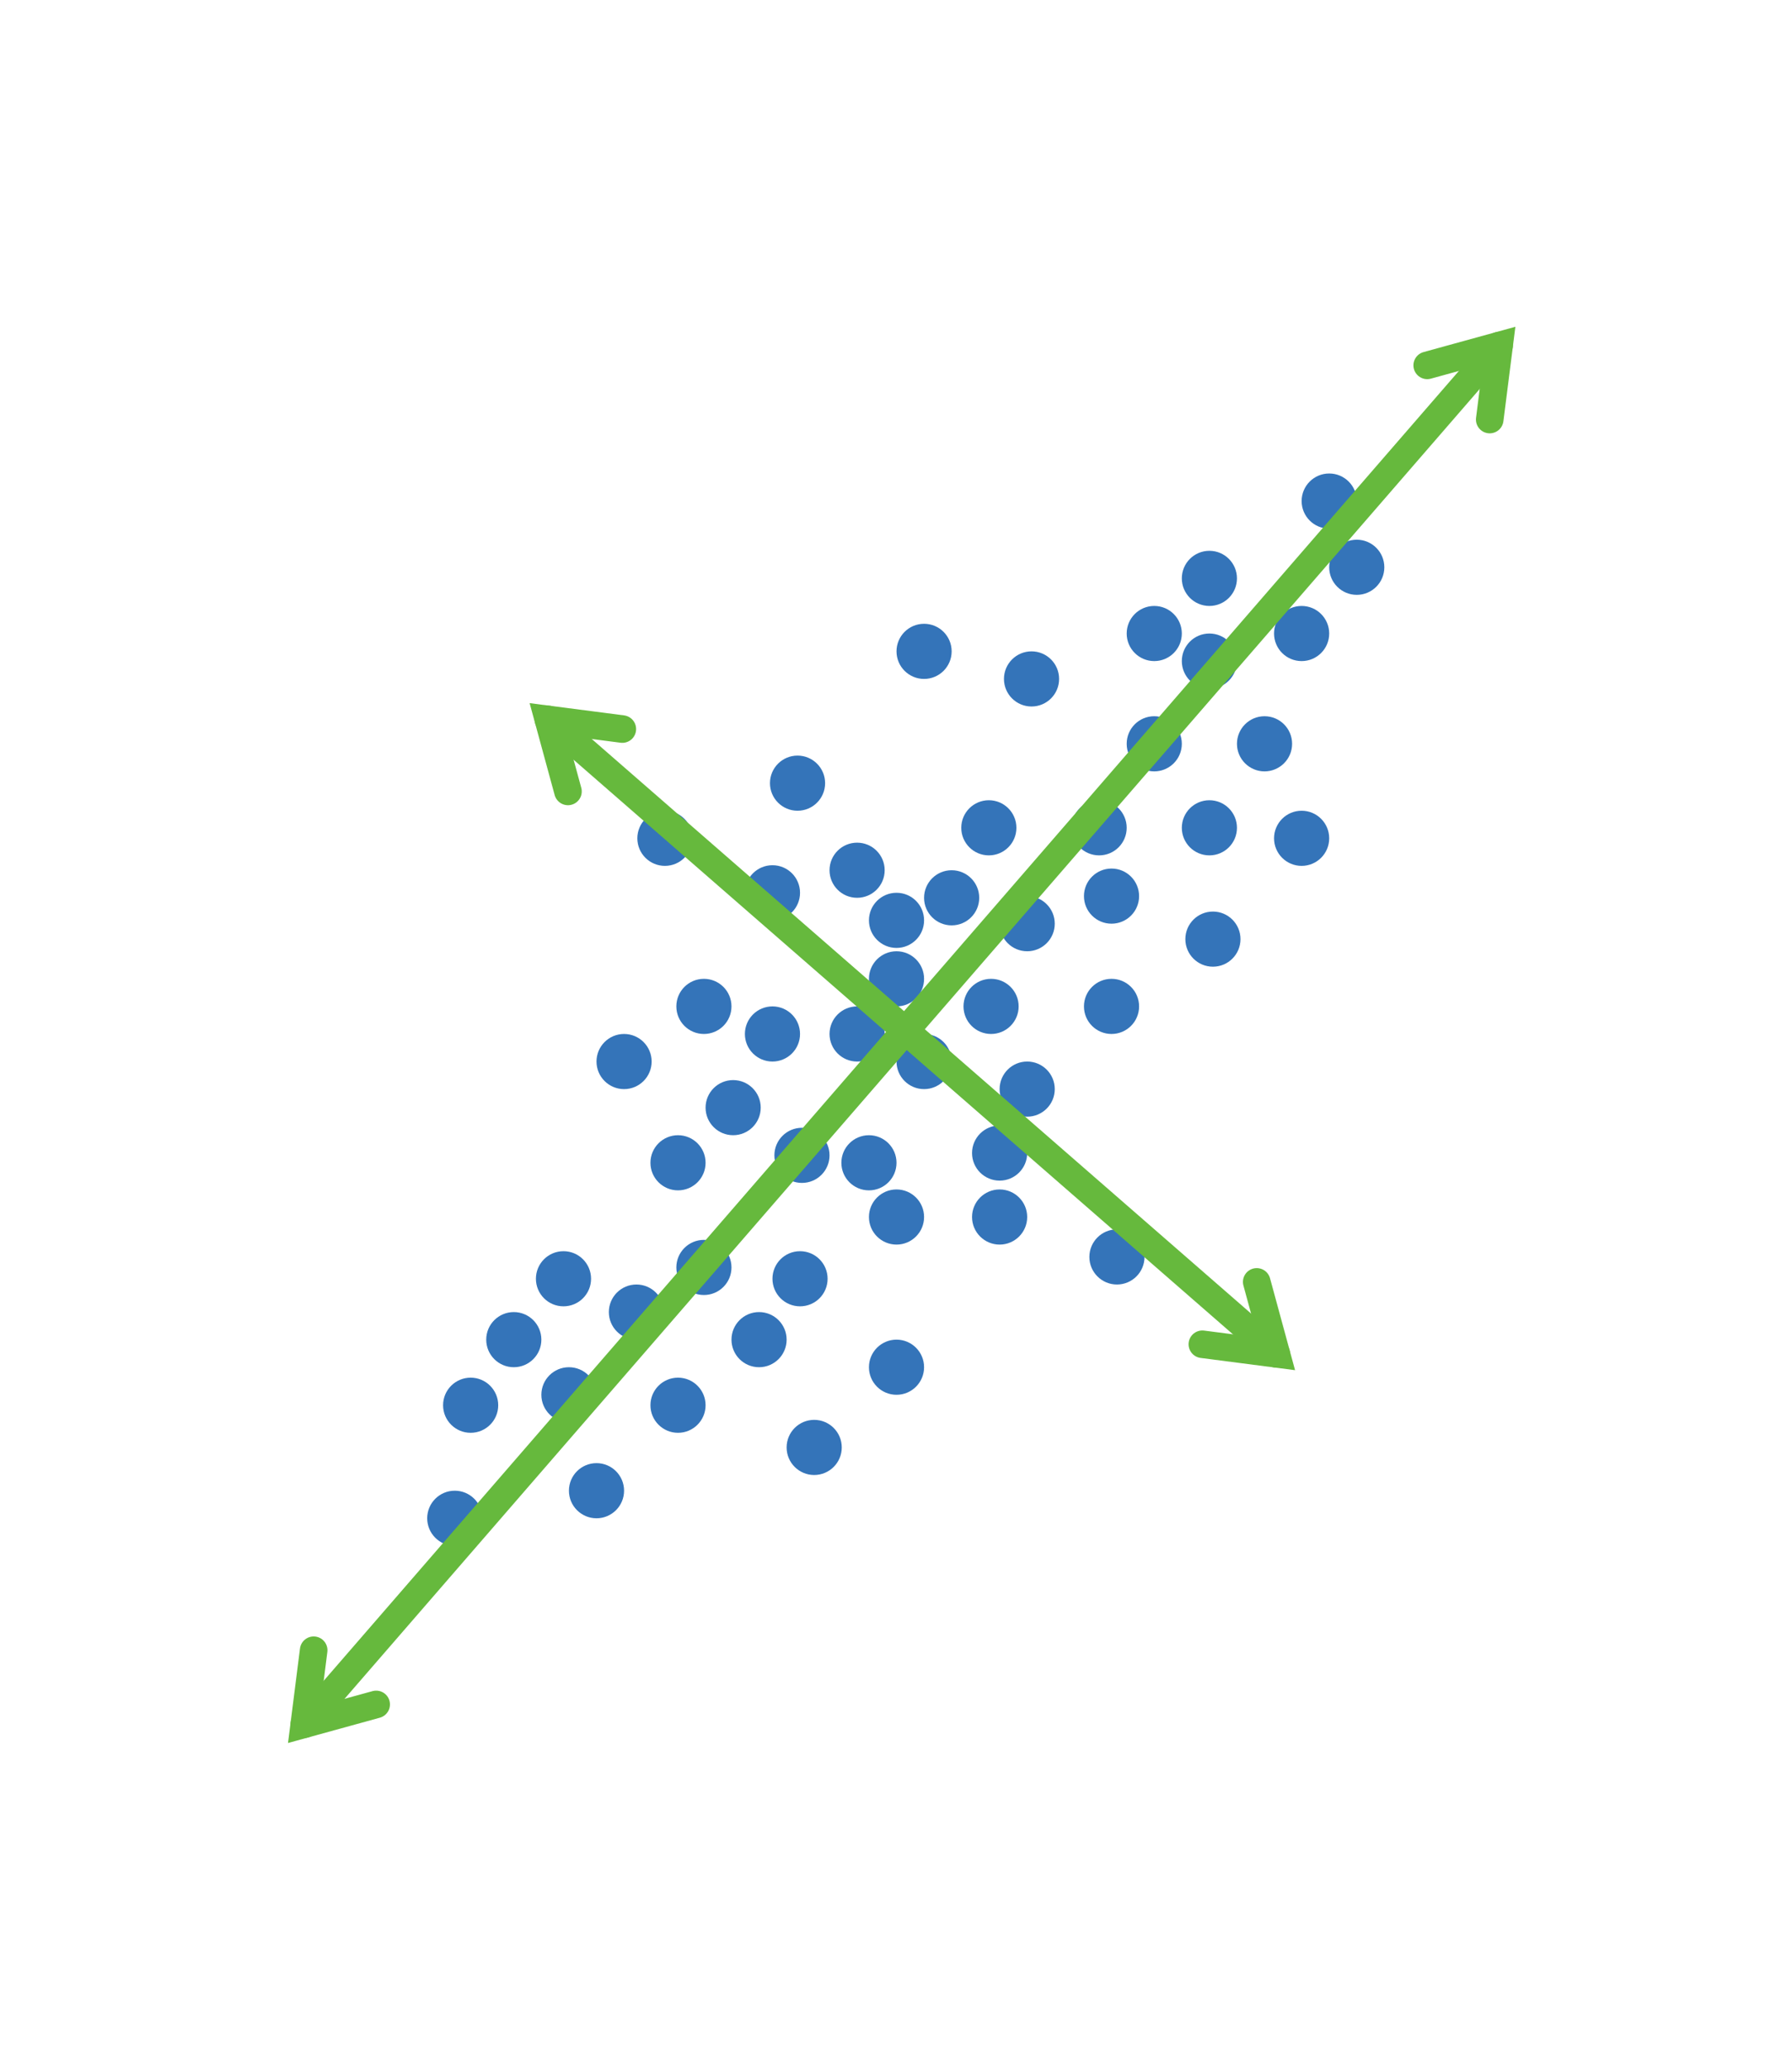 <?xml version="1.0" encoding="UTF-8" standalone="no"?>
<!DOCTYPE svg PUBLIC "-//W3C//DTD SVG 1.1//EN" "http://www.w3.org/Graphics/SVG/1.1/DTD/svg11.dtd">
<svg width="100%" height="100%" viewBox="0 0 130 150" version="1.1" xmlns="http://www.w3.org/2000/svg" xmlns:xlink="http://www.w3.org/1999/xlink" xml:space="preserve" xmlns:serif="http://www.serif.com/" style="fill-rule:evenodd;clip-rule:evenodd;stroke-linecap:round;stroke-miterlimit:10;">
    <g transform="matrix(1,0,0,1,-2997,-454)">
        <g id="_004_a04" serif:id="004_a04" transform="matrix(1,0,0,1,449.095,-0.279)">
            <rect x="2547.91" y="454.279" width="130" height="150" style="fill:none;"/>
            <g transform="matrix(0.703,0,0,0.703,669.656,171.186)">
                <circle cx="2720.33" cy="547.701" r="2.845" style="fill:rgb(52,116,185);"/>
            </g>
            <g transform="matrix(0.703,0,0,0.703,686.578,161.19)">
                <circle cx="2720.33" cy="547.701" r="2.845" style="fill:rgb(52,116,185);"/>
            </g>
            <g transform="matrix(0.703,0,0,0.703,676.786,170.428)">
                <circle cx="2720.33" cy="547.701" r="2.845" style="fill:rgb(52,116,185);"/>
            </g>
            <g transform="matrix(0.703,0,0,0.703,668.504,179.386)">
                <circle cx="2720.33" cy="547.701" r="2.845" style="fill:rgb(52,116,185);"/>
            </g>
            <g transform="matrix(0.703,0,0,0.703,672.786,166.428)">
                <circle cx="2720.33" cy="547.701" r="2.845" style="fill:rgb(52,116,185);"/>
            </g>
            <g transform="matrix(0.703,0,0,0.703,681.682,164.428)">
                <circle cx="2720.33" cy="547.701" r="2.845" style="fill:rgb(52,116,185);"/>
            </g>
            <g transform="matrix(0.703,0,0,0.703,680.786,146.253)">
                <circle cx="2720.33" cy="547.701" r="2.845" style="fill:rgb(52,116,185);"/>
            </g>
            <g transform="matrix(0.703,0,0,0.703,694.578,174.247)">
                <circle cx="2720.33" cy="547.701" r="2.845" style="fill:rgb(52,116,185);"/>
            </g>
            <g transform="matrix(0.703,0,0,0.703,729.939,130.059)">
                <circle cx="2720.33" cy="547.701" r="2.845" style="fill:rgb(52,116,185);"/>
            </g>
            <g transform="matrix(0.703,0,0,0.703,678.786,177.386)">
                <circle cx="2720.33" cy="547.701" r="2.845" style="fill:rgb(52,116,185);"/>
            </g>
            <g transform="matrix(0.703,0,0,0.703,690.578,166.428)">
                <circle cx="2720.33" cy="547.701" r="2.845" style="fill:rgb(52,116,185);"/>
            </g>
            <g transform="matrix(0.703,0,0,0.703,684.699,171.186)">
                <circle cx="2720.33" cy="547.701" r="2.845" style="fill:rgb(52,116,185);"/>
            </g>
            <g transform="matrix(0.703,0,0,0.703,676.391,162.011)">
                <circle cx="2720.33" cy="547.701" r="2.845" style="fill:rgb(52,116,185);"/>
            </g>
            <g transform="matrix(0.703,0,0,0.703,693.551,162.011)">
                <circle cx="2720.33" cy="547.701" r="2.845" style="fill:rgb(52,116,185);"/>
            </g>
            <g transform="matrix(0.703,0,0,0.703,708.03,152.892)">
                <circle cx="2720.33" cy="547.701" r="2.845" style="fill:rgb(52,116,185);"/>
            </g>
            <g transform="matrix(0.703,0,0,0.703,716.148,134.253)">
                <circle cx="2720.33" cy="547.701" r="2.845" style="fill:rgb(52,116,185);"/>
            </g>
            <g transform="matrix(0.703,0,0,0.703,729.939,115.203)">
                <circle cx="2720.33" cy="547.701" r="2.845" style="fill:rgb(52,116,185);"/>
            </g>
            <g transform="matrix(0.703,0,0,0.703,723.248,111.203)">
                <circle cx="2720.33" cy="547.701" r="2.845" style="fill:rgb(52,116,185);"/>
            </g>
            <g transform="matrix(0.703,0,0,0.703,723.248,117.203)">
                <circle cx="2720.33" cy="547.701" r="2.845" style="fill:rgb(52,116,185);"/>
            </g>
            <g transform="matrix(0.703,0,0,0.703,731.939,105.594)">
                <circle cx="2720.33" cy="547.701" r="2.845" style="fill:rgb(52,116,185);"/>
            </g>
            <g transform="matrix(0.703,0,0,0.703,733.939,110.398)">
                <circle cx="2720.33" cy="547.701" r="2.845" style="fill:rgb(52,116,185);"/>
            </g>
            <g transform="matrix(0.703,0,0,0.703,719.248,115.203)">
                <circle cx="2720.33" cy="547.701" r="2.845" style="fill:rgb(52,116,185);"/>
            </g>
            <g transform="matrix(0.703,0,0,0.703,719.248,123.203)">
                <circle cx="2720.33" cy="547.701" r="2.845" style="fill:rgb(52,116,185);"/>
            </g>
            <g transform="matrix(0.703,0,0,0.703,727.248,123.203)">
                <circle cx="2720.33" cy="547.701" r="2.845" style="fill:rgb(52,116,185);"/>
            </g>
            <g transform="matrix(0.703,0,0,0.703,723.248,129.297)">
                <circle cx="2720.33" cy="547.701" r="2.845" style="fill:rgb(52,116,185);"/>
            </g>
            <g transform="matrix(0.703,0,0,0.703,715.248,129.297)">
                <circle cx="2720.33" cy="547.701" r="2.845" style="fill:rgb(52,116,185);"/>
            </g>
            <g transform="matrix(0.703,0,0,0.703,707.248,129.297)">
                <circle cx="2720.33" cy="547.701" r="2.845" style="fill:rgb(52,116,185);"/>
            </g>
            <g transform="matrix(0.703,0,0,0.703,684.699,153.598)">
                <circle cx="2720.33" cy="547.701" r="2.845" style="fill:rgb(52,116,185);"/>
            </g>
            <g transform="matrix(0.703,0,0,0.703,698.55,153.598)">
                <circle cx="2720.33" cy="547.701" r="2.845" style="fill:rgb(52,116,185);"/>
            </g>
            <g transform="matrix(0.703,0,0,0.703,691.551,144.253)">
                <circle cx="2720.33" cy="547.701" r="2.845" style="fill:rgb(52,116,185);"/>
            </g>
            <g transform="matrix(0.703,0,0,0.703,693.691,153.058)">
                <circle cx="2720.33" cy="547.701" r="2.845" style="fill:rgb(52,116,185);"/>
            </g>
            <g transform="matrix(0.703,0,0,0.703,702.55,146.253)">
                <circle cx="2720.33" cy="547.701" r="2.845" style="fill:rgb(52,116,185);"/>
            </g>
            <g transform="matrix(0.703,0,0,0.703,697.691,144.253)">
                <circle cx="2720.33" cy="547.701" r="2.845" style="fill:rgb(52,116,185);"/>
            </g>
            <g transform="matrix(0.703,0,0,0.703,697.691,132.375)">
                <circle cx="2720.33" cy="547.701" r="2.845" style="fill:rgb(52,116,185);"/>
            </g>
            <g transform="matrix(0.703,0,0,0.703,704.55,134.375)">
                <circle cx="2720.33" cy="547.701" r="2.845" style="fill:rgb(52,116,185);"/>
            </g>
            <g transform="matrix(0.703,0,0,0.703,707.41,142.253)">
                <circle cx="2720.33" cy="547.701" r="2.845" style="fill:rgb(52,116,185);"/>
            </g>
            <g transform="matrix(0.703,0,0,0.703,688.699,149.598)">
                <circle cx="2720.33" cy="547.701" r="2.845" style="fill:rgb(52,116,185);"/>
            </g>
            <g transform="matrix(0.703,0,0,0.703,700.55,136.011)">
                <circle cx="2720.33" cy="547.701" r="2.845" style="fill:rgb(52,116,185);"/>
            </g>
            <g transform="matrix(0.703,0,0,0.703,710.03,136.253)">
                <circle cx="2720.33" cy="547.701" r="2.845" style="fill:rgb(52,116,185);"/>
            </g>
            <g transform="matrix(0.703,0,0,0.703,716.148,142.253)">
                <circle cx="2720.33" cy="547.701" r="2.845" style="fill:rgb(52,116,185);"/>
            </g>
            <g transform="matrix(0.703,0,0,0.703,708.03,157.532)">
                <circle cx="2720.33" cy="547.701" r="2.845" style="fill:rgb(52,116,185);"/>
            </g>
            <g transform="matrix(0.703,0,0,0.703,700.55,168.428)">
                <circle cx="2720.33" cy="547.701" r="2.845" style="fill:rgb(52,116,185);"/>
            </g>
            <g transform="matrix(0.703,0,0,0.703,723.504,137.373)">
                <circle cx="2720.33" cy="547.701" r="2.845" style="fill:rgb(52,116,185);"/>
            </g>
            <g transform="matrix(0.703,0,0,0.703,716.541,160.428)">
                <circle cx="2720.33" cy="547.701" r="2.845" style="fill:rgb(52,116,185);"/>
            </g>
            <g transform="matrix(0.703,0,0,0.703,702.55,116.497)">
                <circle cx="2720.33" cy="547.701" r="2.845" style="fill:rgb(52,116,185);"/>
            </g>
            <g transform="matrix(0.703,0,0,0.703,683.749,130.059)">
                <circle cx="2720.33" cy="547.701" r="2.845" style="fill:rgb(52,116,185);"/>
            </g>
            <g transform="matrix(0.703,0,0,0.703,693.37,126.059)">
                <circle cx="2720.33" cy="547.701" r="2.845" style="fill:rgb(52,116,185);"/>
            </g>
            <g transform="matrix(0.703,0,0,0.703,710.345,118.497)">
                <circle cx="2720.33" cy="547.701" r="2.845" style="fill:rgb(52,116,185);"/>
            </g>
            <g transform="matrix(0.703,0,0,0.703,700.55,157.532)">
                <circle cx="2720.33" cy="547.701" r="2.845" style="fill:rgb(52,116,185);"/>
            </g>
            <g transform="matrix(0.703,0,0,0.703,710.03,148.253)">
                <circle cx="2720.33" cy="547.701" r="2.845" style="fill:rgb(52,116,185);"/>
            </g>
            <g transform="matrix(0.703,0,0,0.703,686.578,142.253)">
                <circle cx="2720.33" cy="547.701" r="2.845" style="fill:rgb(52,116,185);"/>
            </g>
            <g transform="matrix(0.703,0,0,0.703,691.551,134.011)">
                <circle cx="2720.33" cy="547.701" r="2.845" style="fill:rgb(52,116,185);"/>
            </g>
            <g transform="matrix(0.703,0,0,0.703,700.55,140.253)">
                <circle cx="2720.33" cy="547.701" r="2.845" style="fill:rgb(52,116,185);"/>
            </g>
            <g transform="matrix(0.685,0,0,0.685,824.105,166.999)">
                <g transform="matrix(1.46,-0,-0,1.46,2517.09,419.485)">
                    <path d="M22.346,119.635L21.666,125.001L26.88,123.565" style="fill:none;stroke:rgb(102,185,61);stroke-width:2px;"/>
                    <path d="M103.12,26.435L108.334,24.999L107.654,30.365" style="fill:none;stroke:rgb(102,185,61);stroke-width:2px;"/>
                    <path d="M21.666,125.001C31.421,113.744 98.579,36.256 108.334,24.999" style="fill:none;stroke:rgb(102,185,61);stroke-width:2px;stroke-linejoin:round;stroke-miterlimit:1.5;"/>
                </g>
            </g>
            <g transform="matrix(0.001,-0.371,0.371,0.001,2415.21,1497.99)">
                <g transform="matrix(0.004,2.696,-2.696,0.004,2813.9,353.486)">
                    <path d="M86.062,97.284L91.427,97.973L89.999,92.756" style="fill:none;stroke:rgb(102,185,61);stroke-width:2px;"/>
                    <path d="M40.001,57.244L38.573,52.027L43.938,52.716" style="fill:none;stroke:rgb(102,185,61);stroke-width:2px;"/>
                    <path d="M91.427,97.973C83.78,91.325 46.22,58.675 38.573,52.027" style="fill:none;stroke:rgb(102,185,61);stroke-width:2px;stroke-linejoin:round;stroke-miterlimit:1.5;"/>
                </g>
            </g>
        </g>
    </g>
</svg>
